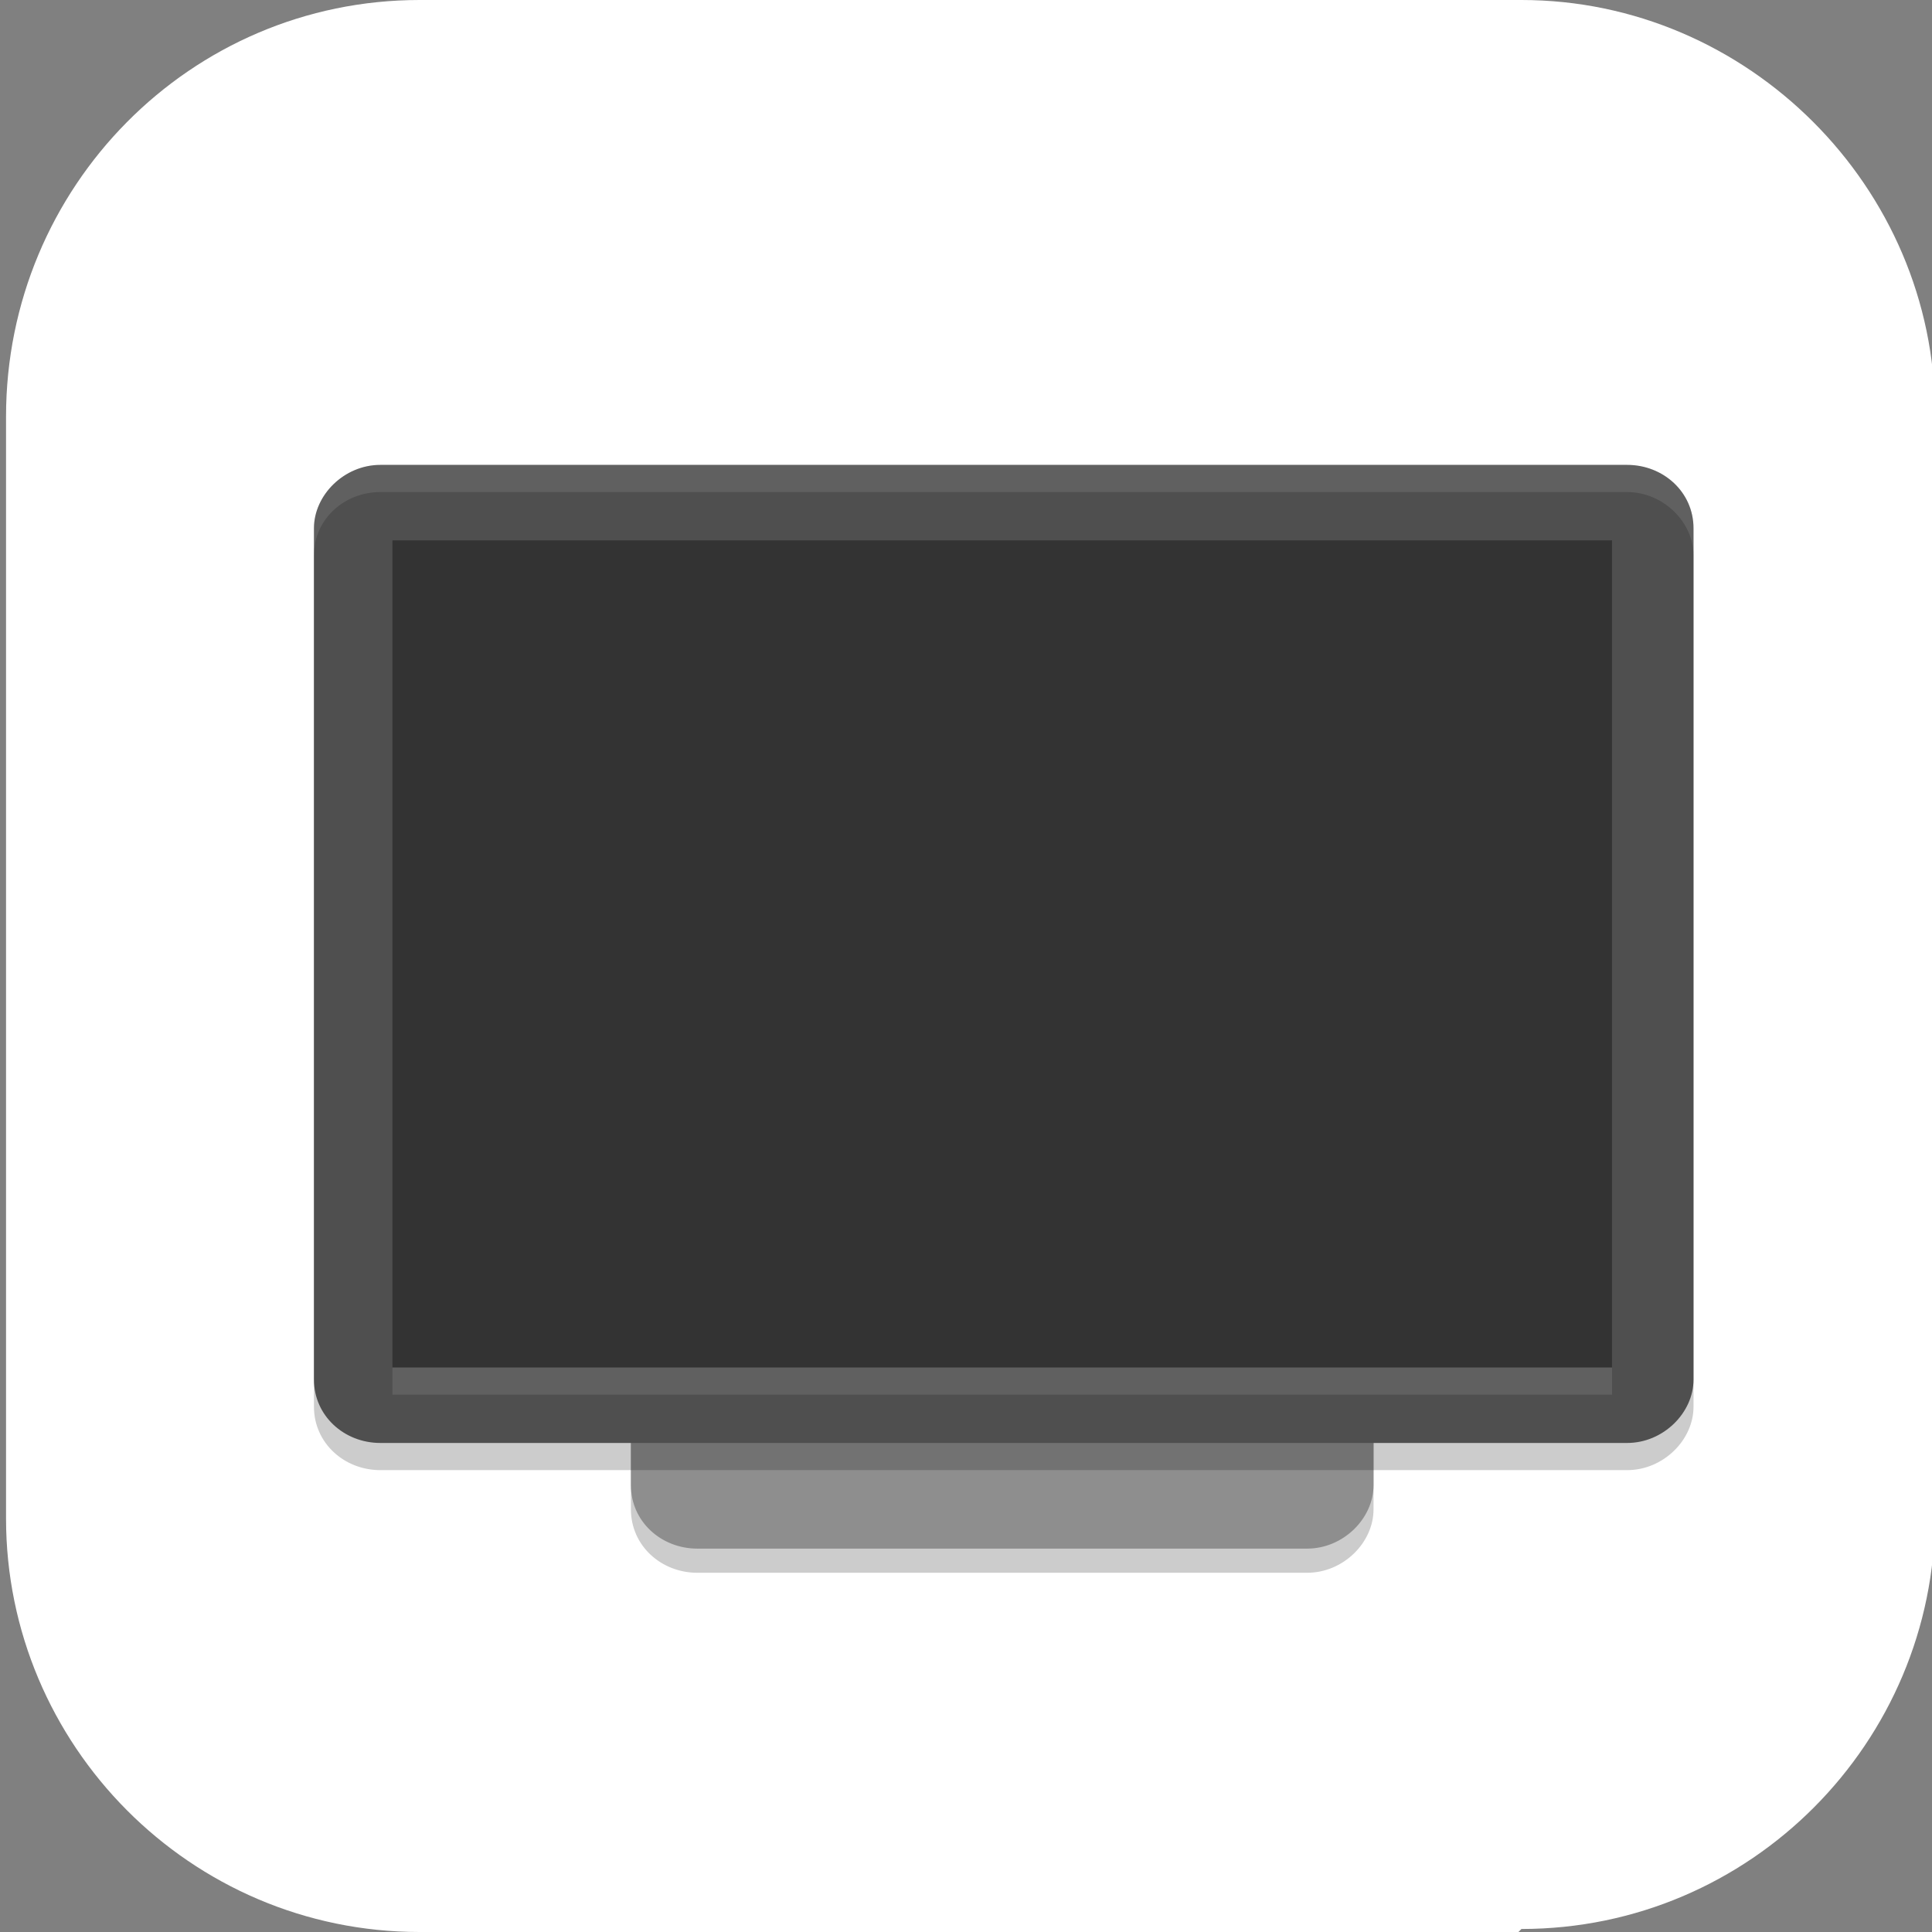 <?xml version="1.0" encoding="UTF-8"?>
<svg id="_图层_1" xmlns="http://www.w3.org/2000/svg" version="1.1" viewBox="0 0 64 64" width="22" height="22">
  <rect x="0" y="0" width="64" height="64" fill="#808080" stroke="none"/>
  <!-- Generator: Adobe Illustrator 29.0.1, SVG Export Plug-In . SVG Version: 2.1.0 Build 192)  -->
  <defs>
    <style>
      .st0 {
        fill: #f64747;
      }

      .st1 {
        fill: #4f4f4f;
      }

      .st2 {
        fill: #4a4a4a;
      }

      .st3 {
        fill: #9f9f9f;
      }

      .st4, .st5, .st6 {
        fill: #fff;
      }

      .st7 {
        fill: #8e8e8e;
      }

      .st8 {
        fill: #bfbfbf;
      }

      .st9 {
        fill: #636363;
      }

      .st10, .st11, .st5, .st6 {
        isolation: isolate;
      }

      .st10, .st6 {
        opacity: .1;
      }

      .st12 {
        fill: #868686;
      }

      .st13 {
        fill: #333;
      }

      .st11, .st5 {
        opacity: .2;
      }

      .st14 {
        display: none;
      }

      .st15 {
        fill: #426bcd;
      }

      .st16 {
        fill: #e4e4e4;
      }
    </style>
  </defs>
  <path class="st4" d="M50.3,64H13.9C6.3,64,.2,57.8.2,50.3V13.8C.2,6.2,6.3,0,13.9,0h36.5c7.5,0,13.7,6.2,13.7,13.7v36.5c0,7.5-6.1,13.7-13.7,13.7h0Z"/>
  <g class="st14">
    <path class="st11" d="M8.8,13.4h4.9c.9,0,1.6.6,1.6,1.3v5.3c0,.7-.7,1.3-1.6,1.3h-4.9c-.9,0-1.6-.6-1.6-1.3v-5.3c0-.7.7-1.3,1.6-1.3Z"/>
    <path class="st11" d="M13.5,14.2h36.3c1.3,0,2.3,1,2.3,2.2v35.4c0,1.2-1,2.2-2.3,2.2H13.5c-1.3,0-2.3-1-2.3-2.2V16.4c0-1.2,1-2.2,2.3-2.2Z"/>
    <path class="st16" d="M8.8,12.6h4.9c.9,0,1.6.6,1.6,1.3v5.3c0,.7-.7,1.3-1.6,1.3h-4.9c-.9,0-1.6-.6-1.6-1.3v-5.3c0-.7.7-1.3,1.6-1.3Z"/>
    <path class="st3" d="M13.5,13.4h36.3c1.3,0,2.3,1,2.3,2.2v35.4c0,1.2-1,2.2-2.3,2.2H13.5c-1.3,0-2.3-1-2.3-2.2V15.6c0-1.2,1-2.2,2.3-2.2Z"/>
    <path class="st4" d="M16.1,20.3h31.1v28.1h-31.1v-28.1Z"/>
    <path class="st10" d="M12,11.1c12.4-2,25.3-2.4,39.2,0,1.8.3,3.3,1.5,3.3,3.3v6.7c0,1.9-1.5,3.1-3.3,3.3-13.9,2.1-27.1,2.3-39.2,0-1.8-.3-3.3-1.5-3.3-3.3v-6.7c0-1.9,1.5-3.1,3.3-3.3Z"/>
    <path class="st5" d="M8.8,12.6c-.9,0-1.6.6-1.6,1.3v.8c0-.7.7-1.3,1.6-1.3h4.9c.9,0,1.6.6,1.6,1.3v-.8c0-.7-.7-1.3-1.6-1.3h-4.9Z"/>
    <path class="st0" d="M12,10.3c12.4-2,25.3-2.4,39.2,0,1.8.3,3.3,1.5,3.3,3.3v6.7c0,1.9-1.5,3.1-3.3,3.3-13.9,2.1-27.1,2.3-39.2,0-1.8-.3-3.3-1.5-3.3-3.3v-6.7c0-1.9,1.5-3.1,3.3-3.3Z"/>
    <path class="st10" d="M25,31.7h-5.6l12.3,12,12.3-12h-18.9Z"/>
    <path class="st2" d="M25,30.9h-5.6l12.3,12,12.3-12h-18.9Z"/>
    <rect class="st9" x="25.1" y="25.3" width="13.1" height="5.6"/>
    <rect class="st12" x="25.1" y="19.7" width="13.1" height="5.6"/>
    <rect class="st8" x="25.1" y="14.2" width="13.1" height="5.6"/>
    <path class="st4" d="M31.1,8.6c-2,0-4,0-6,.2v5.3h13.1v-5.4c-2.4-.1-4.7-.2-7.1-.2Z"/>
    <rect class="st10" x="25.1" y="25.3" width="13.1" height=".8"/>
    <rect class="st10" x="25.1" y="19.7" width="13.1" height=".8"/>
    <rect class="st10" x="25.1" y="14.2" width="13.1" height=".8"/>
    <rect class="st10" x="25.1" y="30.9" width="13.1" height=".8"/>
    <path class="st5" d="M31.1,8.6c-6.5,0-12.9.7-19.1,1.7-1.8.3-3.3,1.5-3.3,3.3v.8c0-1.9,1.5-3.1,3.3-3.3,12.4-2,25.3-2.4,39.2,0,1.8.3,3.3,1.5,3.3,3.3v-.8c0-1.9-1.5-3-3.3-3.3-6.9-1.2-13.6-1.7-20.2-1.7Z"/>
    <rect class="st11" x="16.1" y="48.4" width="31.1" height=".8"/>
  </g>
  <g class="st14">
    <path class="st11" d="M8.7,13.9h5.1c.9,0,1.7.6,1.7,1.3v5.2c0,.7-.8,1.3-1.7,1.3h-5.1c-.9,0-1.7-.6-1.7-1.3v-5.2c0-.7.8-1.3,1.7-1.3Z"/>
    <path class="st11" d="M13.6,14.7h37.5c1.3,0,2.3,1,2.3,2.2v34.5c0,1.2-1,2.2-2.3,2.2H13.6c-1.3,0-2.3-1-2.3-2.2V16.8c0-1.2,1-2.2,2.3-2.2Z"/>
    <path class="st16" d="M8.7,13.1h5.1c.9,0,1.7.6,1.7,1.3v5.2c0,.7-.8,1.3-1.7,1.3h-5.1c-.9,0-1.7-.6-1.7-1.3v-5.2c0-.7.8-1.3,1.7-1.3Z"/>
    <path class="st3" d="M13.6,13.9h37.5c1.3,0,2.3,1,2.3,2.2v34.5c0,1.2-1,2.2-2.3,2.2H13.6c-1.3,0-2.3-1-2.3-2.2V16c0-1.2,1-2.2,2.3-2.2Z"/>
    <path class="st4" d="M16.3,20.6h32v27.4H16.3v-27.4Z"/>
    <path class="st10" d="M12.1,11.6c12.8-2,26.2-2.4,40.5,0,1.8.3,3.4,1.5,3.4,3.3v6.5c0,1.8-1.5,3-3.4,3.3-14.4,2.1-27.9,2.3-40.5,0-1.8-.3-3.4-1.5-3.4-3.3v-6.5c0-1.8,1.5-3,3.4-3.3Z"/>
    <path class="st5" d="M8.7,13.1c-.9,0-1.7.6-1.7,1.3v.8c0-.7.8-1.3,1.7-1.3h5.1c.9,0,1.7.6,1.7,1.3v-.8c0-.7-.8-1.3-1.7-1.3h-5.1Z"/>
    <path class="st0" d="M12.1,10.9c12.8-2,26.2-2.4,40.5,0,1.8.3,3.4,1.5,3.4,3.3v6.5c0,1.8-1.5,3-3.4,3.3-14.4,2.1-27.9,2.3-40.5,0-1.8-.3-3.4-1.5-3.4-3.3v-6.5c0-1.8,1.5-3,3.4-3.3Z"/>
    <path class="st10" d="M25.4,31.7h-5.8l12.7,11.6,12.7-11.6h-19.6Z"/>
    <path class="st2" d="M25.4,30.9h-5.8l12.7,11.6,12.7-11.6h-19.6Z"/>
    <rect class="st9" x="25.6" y="25.5" width="13.5" height="5.4"/>
    <rect class="st12" x="25.6" y="20.1" width="13.5" height="5.4"/>
    <rect class="st8" x="25.6" y="14.7" width="13.5" height="5.4"/>
    <path class="st4" d="M31.8,9.2c-2.1,0-4.2,0-6.2.2v5.2h13.5v-5.2c-2.5-.1-4.9-.2-7.3-.2Z"/>
    <rect class="st10" x="25.6" y="25.5" width="13.5" height=".8"/>
    <rect class="st10" x="25.6" y="20.1" width="13.5" height=".8"/>
    <rect class="st10" x="25.6" y="14.7" width="13.5" height=".8"/>
    <rect class="st10" x="25.6" y="30.9" width="13.5" height=".8"/>
    <path class="st5" d="M31.8,9.2c-6.7,0-13.3.6-19.7,1.6-1.8.3-3.4,1.5-3.4,3.3v.8c0-1.8,1.5-3,3.4-3.3,12.8-2,26.2-2.4,40.5,0,1.8.3,3.4,1.5,3.4,3.3v-.8c0-1.8-1.5-3-3.4-3.3-7.2-1.2-14.1-1.7-20.8-1.6Z"/>
    <rect class="st11" x="16.3" y="48" width="32" height=".8"/>
    <path class="st11" d="M30.6,52.3c0-11.6,8.9-19.8,21.5-19.8s3.8,1.7,3.8,3.5v16.3c0,1.7-1.9,3.5-3.8,3.5h-17.7c-1.9,0-3.8-1.7-3.8-3.5Z"/>
    <path class="st15" d="M30.6,51.5c0-11.6,8.9-19.8,21.5-19.8s3.8,1.7,3.8,3.5v16.3c0,1.7-1.9,3.5-3.8,3.5h-17.7c-1.9,0-3.8-1.7-3.8-3.5Z"/>
    <path class="st4" d="M51.7,35.6v1.3c0,.7-.6,1.3-1.4,1.3-7,0-12.7,5.2-12.7,11.6s-.6,1.3-1.4,1.3h-1.4v-1.3c0-7.9,6.9-14.2,15.5-14.2h1.4Z"/>
    <path class="st4" d="M51.7,40.8v1.3c0,.7-.6,1.3-1.4,1.3-3.9,0-7,2.9-7,6.5s-.6,1.3-1.4,1.3h-1.4v-1.3c0-5,4.4-9,9.8-9h1.4Z"/>
    <path class="st4" d="M48.8,45.7c1.6,0,3,1.2,3,2.7s-1.3,2.7-3,2.7-3-1.2-3-2.7,1.3-2.7,3-2.7Z"/>
  </g>
  <g>
    <path class="st11" d="M45.5,50v-29.9c0-1.2-1-2.1-2.2-2.1h-20.2c-1.2,0-2.2,1-2.2,2.1v29.9c0,1.2,1,2.1,2.2,2.1h20.2c1.2,0,2.2-1,2.2-2.1Z"/>
    <path class="st7" d="M45.5,49.2v-29.9c0-1.2-1-2.1-2.2-2.1h-20.2c-1.2,0-2.2,1-2.2,2.1v29.9c0,1.2,1,2.1,2.2,2.1h20.2c1.2,0,2.2-1,2.2-2.1Z"/>
    <path class="st11" d="M56.1,46.6v-28.2c0-1.2-1-2.1-2.2-2.1H12.6c-1.2,0-2.2,1-2.2,2.1v28.2c0,1.2,1,2.1,2.2,2.1h41.3c1.2,0,2.2-1,2.2-2.1Z"/>
    <path class="st1" d="M56.1,45.7v-28.2c0-1.2-1-2.1-2.2-2.1H12.6c-1.2,0-2.2,1-2.2,2.1v28.2c0,1.2,1,2.1,2.2,2.1h41.3c1.2,0,2.2-1,2.2-2.1Z"/>
    <rect class="st13" x="13" y="17.9" width="40.4" height="27.4"/>
    <path class="st6" d="M12.6,15.4c-1.2,0-2.2,1-2.2,2.1v.9c0-1.2,1-2.1,2.2-2.1h41.3c1.2,0,2.2,1,2.2,2.1v-.9c0-1.2-1-2.1-2.2-2.1H12.6Z"/>
    <rect class="st6" x="13" y="45.3" width="40.4" height=".9"/>
  </g>
</svg>